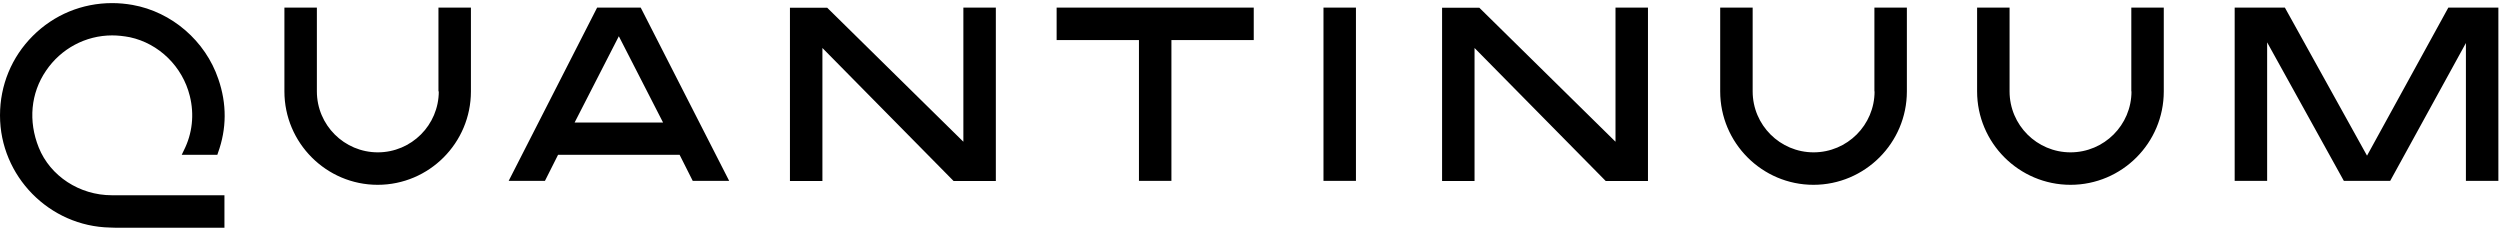 <svg width="516" height="47" viewBox="0 0 516 47" fill="none" xmlns="http://www.w3.org/2000/svg">
<path d="M218.088 8.264H235.08V37.325H241.781V8.264H258.773V1.563H218.088V8.264ZM198.806 29.222L170.737 1.598H163.045V37.359H169.746V9.905L196.823 37.359H205.541V1.563H198.84V29.222H198.806ZM123.25 1.563L104.993 37.325H112.48L115.181 31.957H140.275L142.976 37.325H150.498L132.241 1.563H123.25ZM118.6 25.29L127.728 7.478L136.857 25.29H118.6ZM37.505 31.957H44.855L44.992 31.547C46.804 26.555 46.838 21.427 45.06 16.299C42.394 8.435 35.453 2.452 27.351 1.016C25.983 0.777 24.581 0.64 23.146 0.64C16.957 0.64 11.145 3.034 6.769 7.41C2.393 11.786 0 17.598 0 23.82C0 36.367 10.188 46.727 22.735 46.966L23.761 47H45.744H46.325V40.299H23.077C16.41 40.299 10.359 36.333 8 30.453C5.812 25.017 6.325 19.239 9.504 14.589C12.581 10.042 17.675 7.307 23.146 7.307C24.342 7.307 25.539 7.444 26.804 7.683C32.821 8.982 37.676 13.735 39.18 19.82C40.137 23.683 39.693 27.581 37.949 31.034L37.505 31.957ZM90.565 18.863C90.565 25.803 84.924 31.444 77.984 31.444C71.044 31.444 65.403 25.803 65.403 18.863V1.563H58.702V18.863C58.702 29.495 67.351 38.145 77.95 38.145C88.582 38.145 97.198 29.495 97.198 18.863V1.563H90.497V18.863H90.565ZM505.34 1.563L488.554 32.128L471.596 1.563H461.237V37.325H467.938V8.743L483.767 37.325H493.34L508.964 8.88V37.325H515.665V1.563H505.34ZM439.938 18.863C439.938 25.803 434.297 31.444 427.356 31.444C420.416 31.444 414.775 25.803 414.775 18.863V1.563H408.074V18.863C408.074 29.495 416.724 38.145 427.356 38.145C437.989 38.145 446.604 29.495 446.604 18.863V1.563H439.903V18.863H439.938ZM333.406 29.222L305.337 1.598H297.645V37.359H304.346V9.905L331.423 37.359H340.141V1.563H333.44V29.222H333.406ZM386.911 18.863C386.911 25.803 381.27 31.444 374.33 31.444C367.39 31.444 361.749 25.803 361.749 18.863V1.563H355.048V18.863C355.048 29.495 363.697 38.145 374.296 38.145C384.928 38.145 393.578 29.495 393.578 18.863V1.563H386.877V18.863H386.911ZM273.166 37.325H279.867V1.563H273.166V37.325Z" fill="black"/>
</svg>

